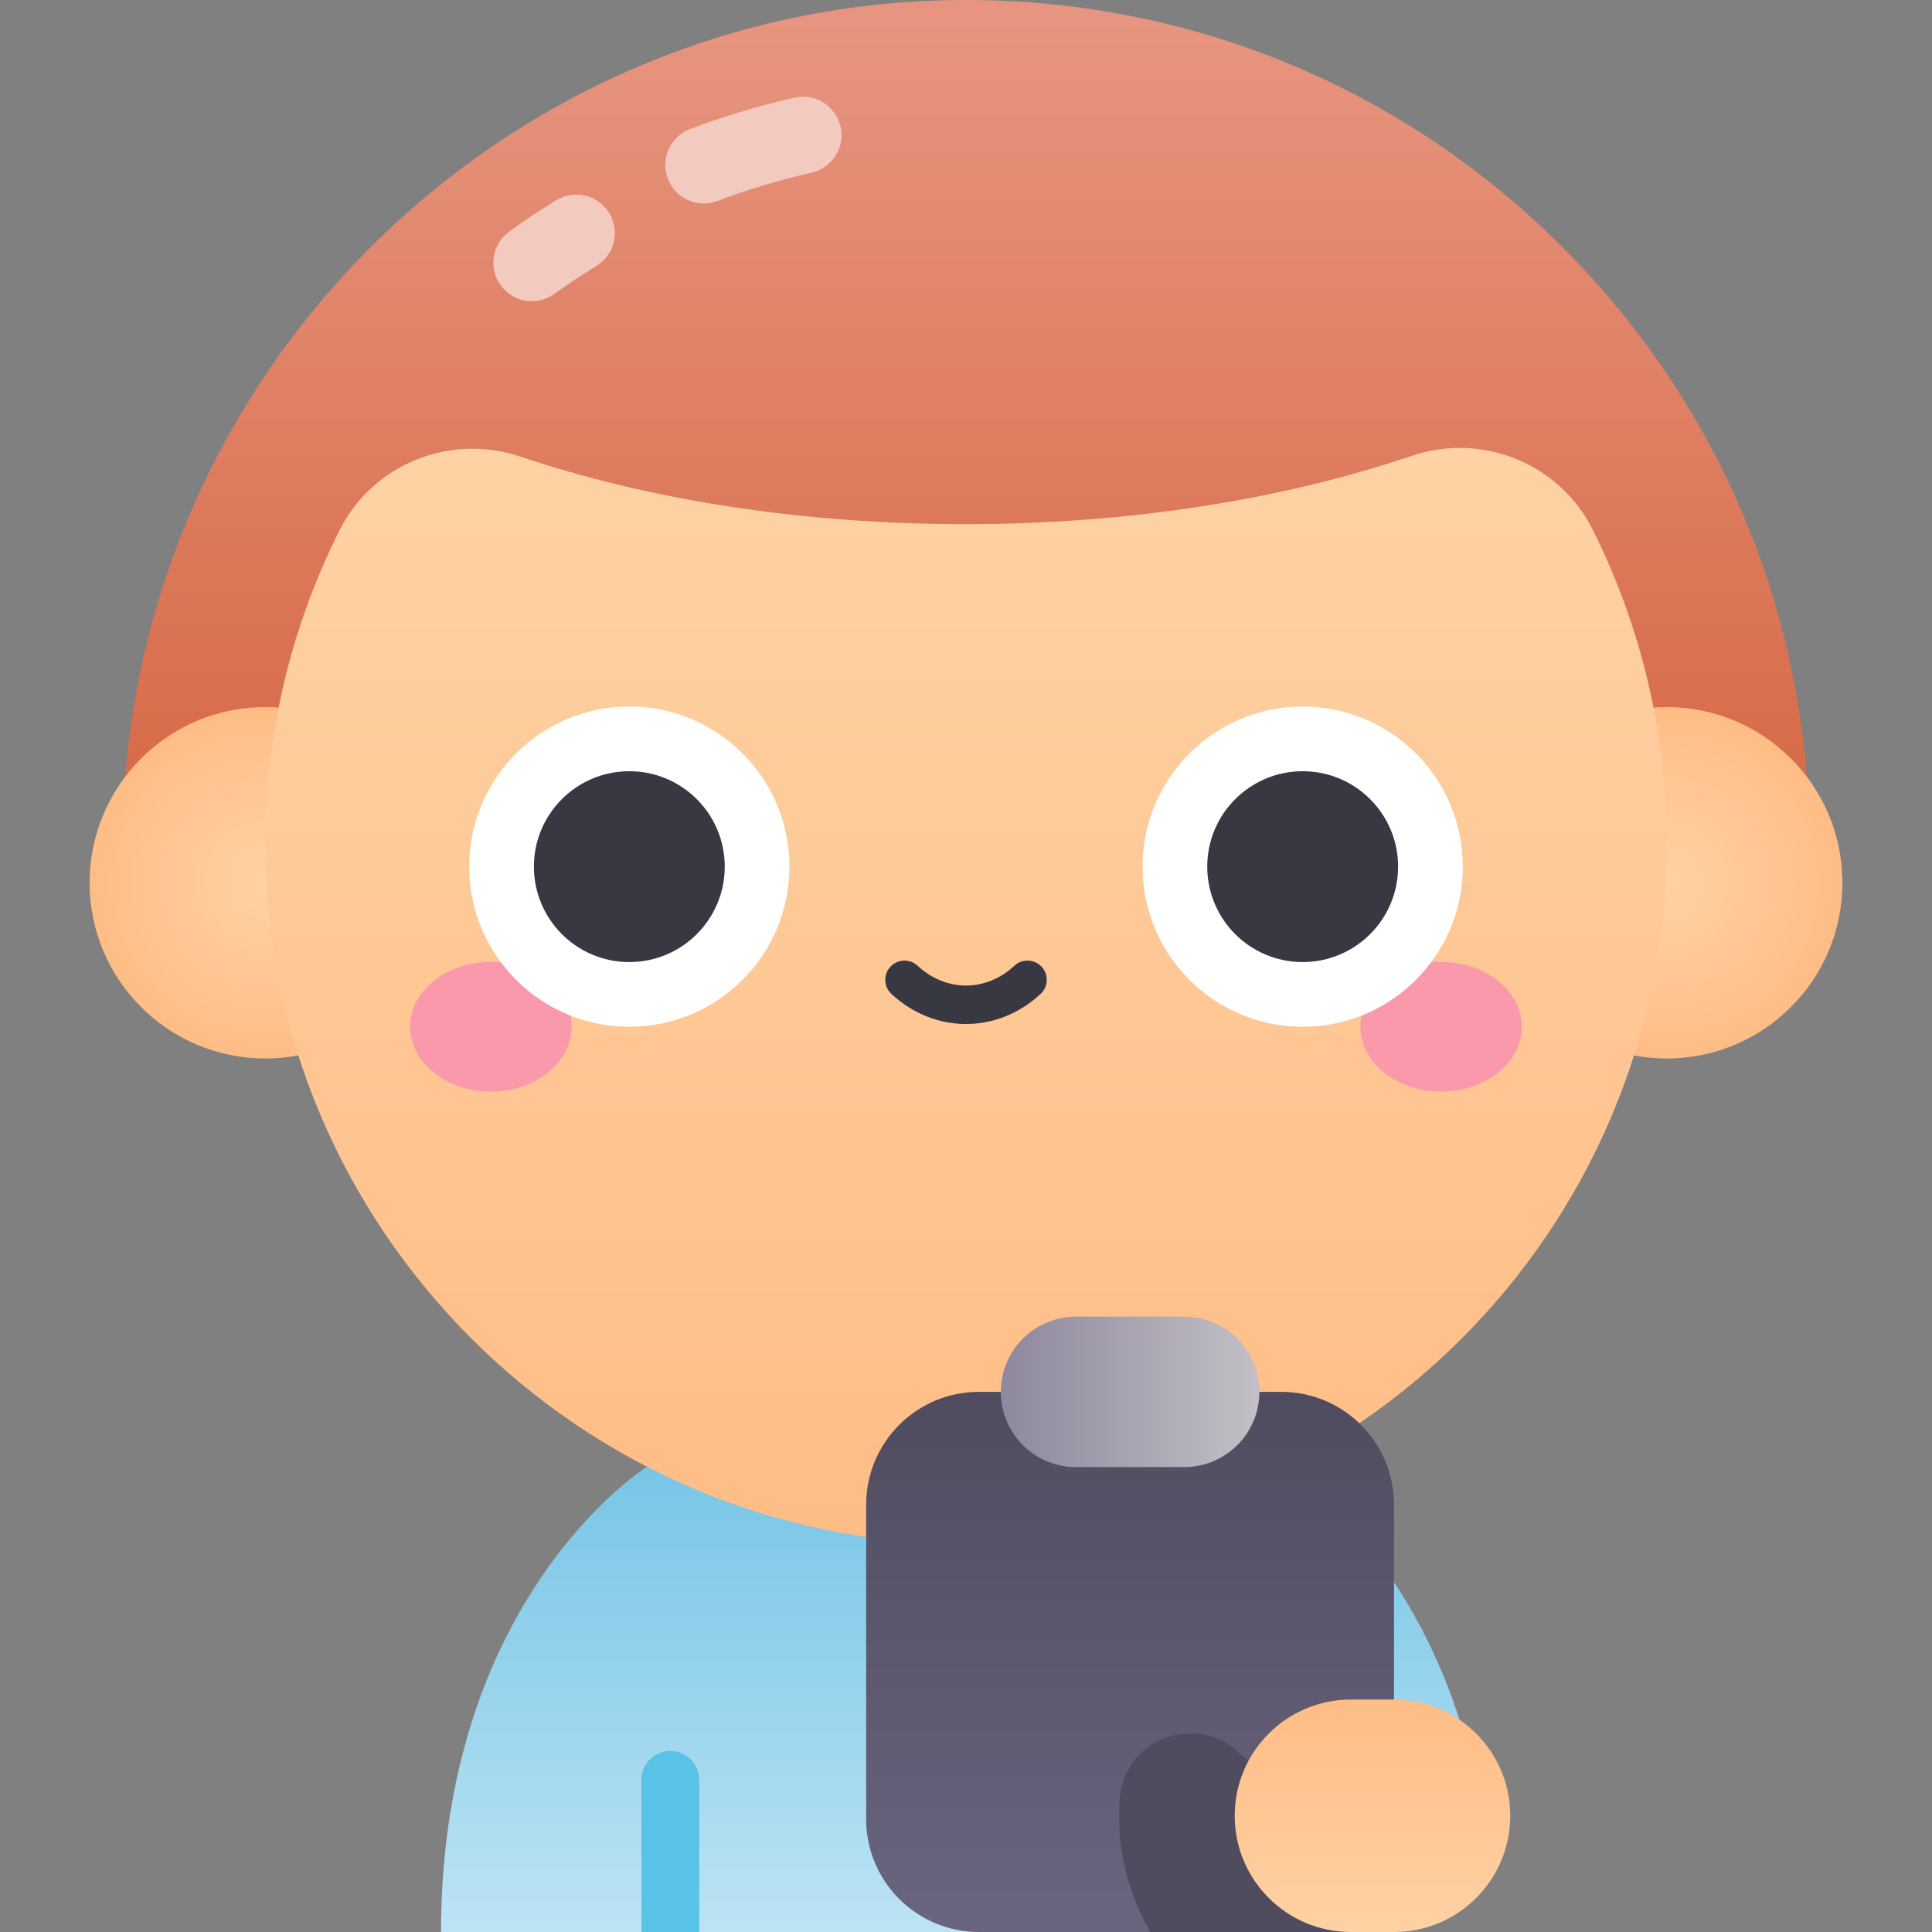 <svg id="Capa_1" enable-background="new 0 0 502 502" height="512" viewBox="0 0 502 502" width="512" xmlns="http://www.w3.org/2000/svg" xmlns:xlink="http://www.w3.org/1999/xlink"><rect x="0" y="0" width="502" height="502" fill="#808080" stroke="none"/><linearGradient id="SVGID_1_" gradientUnits="userSpaceOnUse" x1="246.911" x2="246.911" y1="502" y2="381.203"><stop offset=".021" stop-color="#bbe3f4"/><stop offset="1" stop-color="#78c5e6"/></linearGradient><linearGradient id="SVGID_2_" gradientUnits="userSpaceOnUse" x1="251.001" x2="251.001" y1="220.127" y2="0"><stop offset="0" stop-color="#d66743"/><stop offset=".979" stop-color="#e79580"/></linearGradient><linearGradient id="lg1"><stop offset="0" stop-color="#fed2a4"/><stop offset=".979" stop-color="#ffbd86"/></linearGradient><radialGradient id="SVGID_3_" cx="68.937" cy="229.378" gradientUnits="userSpaceOnUse" r="45.654" xlink:href="#lg1"/><radialGradient id="SVGID_4_" cx="433.063" cy="229.378" gradientUnits="userSpaceOnUse" r="45.654" xlink:href="#lg1"/><linearGradient id="SVGID_5_" gradientUnits="userSpaceOnUse" x1="68.946" x2="68.946" xlink:href="#lg1" y1="218.288" y2="219.96"/><linearGradient id="SVGID_6_" gradientUnits="userSpaceOnUse" x1="251.004" x2="251.004" xlink:href="#lg1" y1="116.382" y2="401.183"/><linearGradient id="SVGID_7_" gradientUnits="userSpaceOnUse" x1="293.637" x2="293.637" y1="502" y2="361.651"><stop offset=".022" stop-color="#6a647f"/><stop offset="1" stop-color="#4f4c5f"/></linearGradient><linearGradient id="SVGID_8_" gradientUnits="userSpaceOnUse" x1="356.616" x2="356.616" xlink:href="#lg1" y1="502" y2="441.601"/><linearGradient id="SVGID_9_" gradientUnits="userSpaceOnUse" x1="260.04" x2="327.233" y1="361.651" y2="361.651"><stop offset="0" stop-color="#8d889d"/><stop offset=".978" stop-color="#c1bfc5"/></linearGradient><g><path d="m334.02 381.203h-166.04s-32.066 20.109-46.483 69.813c-4.194 14.428-6.901 31.348-6.901 50.985h60.204 79.568l24.891-11.337 71.759 11.336 28.208-55.15c-14.944-46.66-45.206-65.647-45.206-65.647z" fill="url(#SVGID_1_)"/><path d="m31.878 220.127v-2.005c.553-120.091 98.693-217.938 218.78-218.122h.342c58.531 0 113.558 22.793 154.945 64.18 41.386 41.387 64.179 96.414 64.179 154.944z" fill="url(#SVGID_2_)"/><circle cx="68.937" cy="229.378" fill="url(#SVGID_3_)" r="45.654"/><circle cx="433.063" cy="229.378" fill="url(#SVGID_4_)" r="45.654"/><g><path d="m68.943 219.96c-.001-.279.007-.557.007-.836s-.008-.557-.007-.836z" fill="url(#SVGID_5_)"/><path d="m413.79 137.532c-8.641-17.204-28.805-25.271-47.033-19.076-32.902 11.181-72.902 17.738-116.043 17.738-42.903 0-82.699-6.486-115.496-17.555-18.207-6.145-38.31 1.921-46.952 19.084-12.353 24.533-19.315 52.195-19.316 81.402.006 100.009 81.654 181.905 181.765 182.059 100.677.154 182.344-81.418 182.344-182.059 0-29.337-6.941-57.051-19.269-81.593z" fill="url(#SVGID_6_)"/></g><g><ellipse cx="127.552" cy="266.787" fill="#fb99ac" rx="20.98" ry="16.861"/><ellipse cx="374.448" cy="266.787" fill="#fb99ac" rx="20.98" ry="16.861"/><circle cx="163.52" cy="225.184" fill="#fff" r="41.603"/><circle cx="338.48" cy="225.184" fill="#fff" r="41.603"/><g fill="#383842"><g><circle cx="163.52" cy="225.184" r="24.795"/><circle cx="338.48" cy="225.184" r="24.795"/></g><path d="m251 266.072c-6.882 0-13.765-2.603-19.379-7.809-2.025-1.877-2.145-5.041-.267-7.066 1.877-2.025 5.042-2.144 7.065-.267 7.406 6.868 17.754 6.868 25.16 0 2.023-1.876 5.188-1.759 7.065.267 1.878 2.025 1.759 5.188-.267 7.066-5.612 5.207-12.495 7.809-19.377 7.809z"/></g></g><g><path d="m173.523 46.414c-1.957-5.164.642-10.938 5.807-12.895 8.727-3.308 17.849-6.052 27.114-8.156 5.387-1.219 10.743 2.15 11.966 7.537 1.223 5.386-2.151 10.743-7.537 11.967-8.363 1.899-16.591 4.373-24.455 7.354-5.183 1.966-10.945-.661-12.895-5.807z" fill="#f3cac0"/></g><g><path d="m130.09 74.132c-3.24-4.473-2.24-10.725 2.233-13.964 3.947-2.858 8.062-5.598 12.233-8.141 4.716-2.875 10.869-1.383 13.744 3.332s1.384 10.869-3.332 13.744c-3.721 2.269-7.393 4.712-10.914 7.262-4.472 3.241-10.725 2.241-13.964-2.233z" fill="#f3cac0"/></g><path d="m174.176 454.962c-4.149 0-7.513 3.364-7.513 7.513v39.525h15.026v-39.525c.001-4.149-3.363-7.513-7.513-7.513z" fill="#59c2e7"/><path d="m362.214 441.601v-50.643c0-16.186-13.122-29.308-29.308-29.308h-78.539c-16.186 0-29.308 13.122-29.308 29.308v81.733c0 16.186 13.122 29.308 29.308 29.308h96.651z" fill="url(#SVGID_7_)"/><path d="m351.018 472.177-24.354-13.15c-1.574-.85-3.017-1.925-4.282-3.19-11.12-11.12-30.311-4.144-31.455 11.541-.107 1.461-.161 2.936-.161 4.423 0 11.001 2.978 21.313 8.148 30.199h52.104z" fill="#4f4c5f"/><path d="m362.214 441.601h-11.196c-16.679 0-30.199 13.521-30.199 30.199 0 16.679 13.521 30.199 30.199 30.199h11.196c16.679 0 30.199-13.521 30.199-30.199s-13.521-30.199-30.199-30.199z" fill="url(#SVGID_8_)"/><path d="m307.681 342.099h-28.088c-10.798 0-19.552 8.754-19.552 19.552 0 10.798 8.754 19.552 19.552 19.552h28.088c10.798 0 19.552-8.754 19.552-19.552 0-10.799-8.754-19.552-19.552-19.552z" fill="url(#SVGID_9_)"/></g></svg>